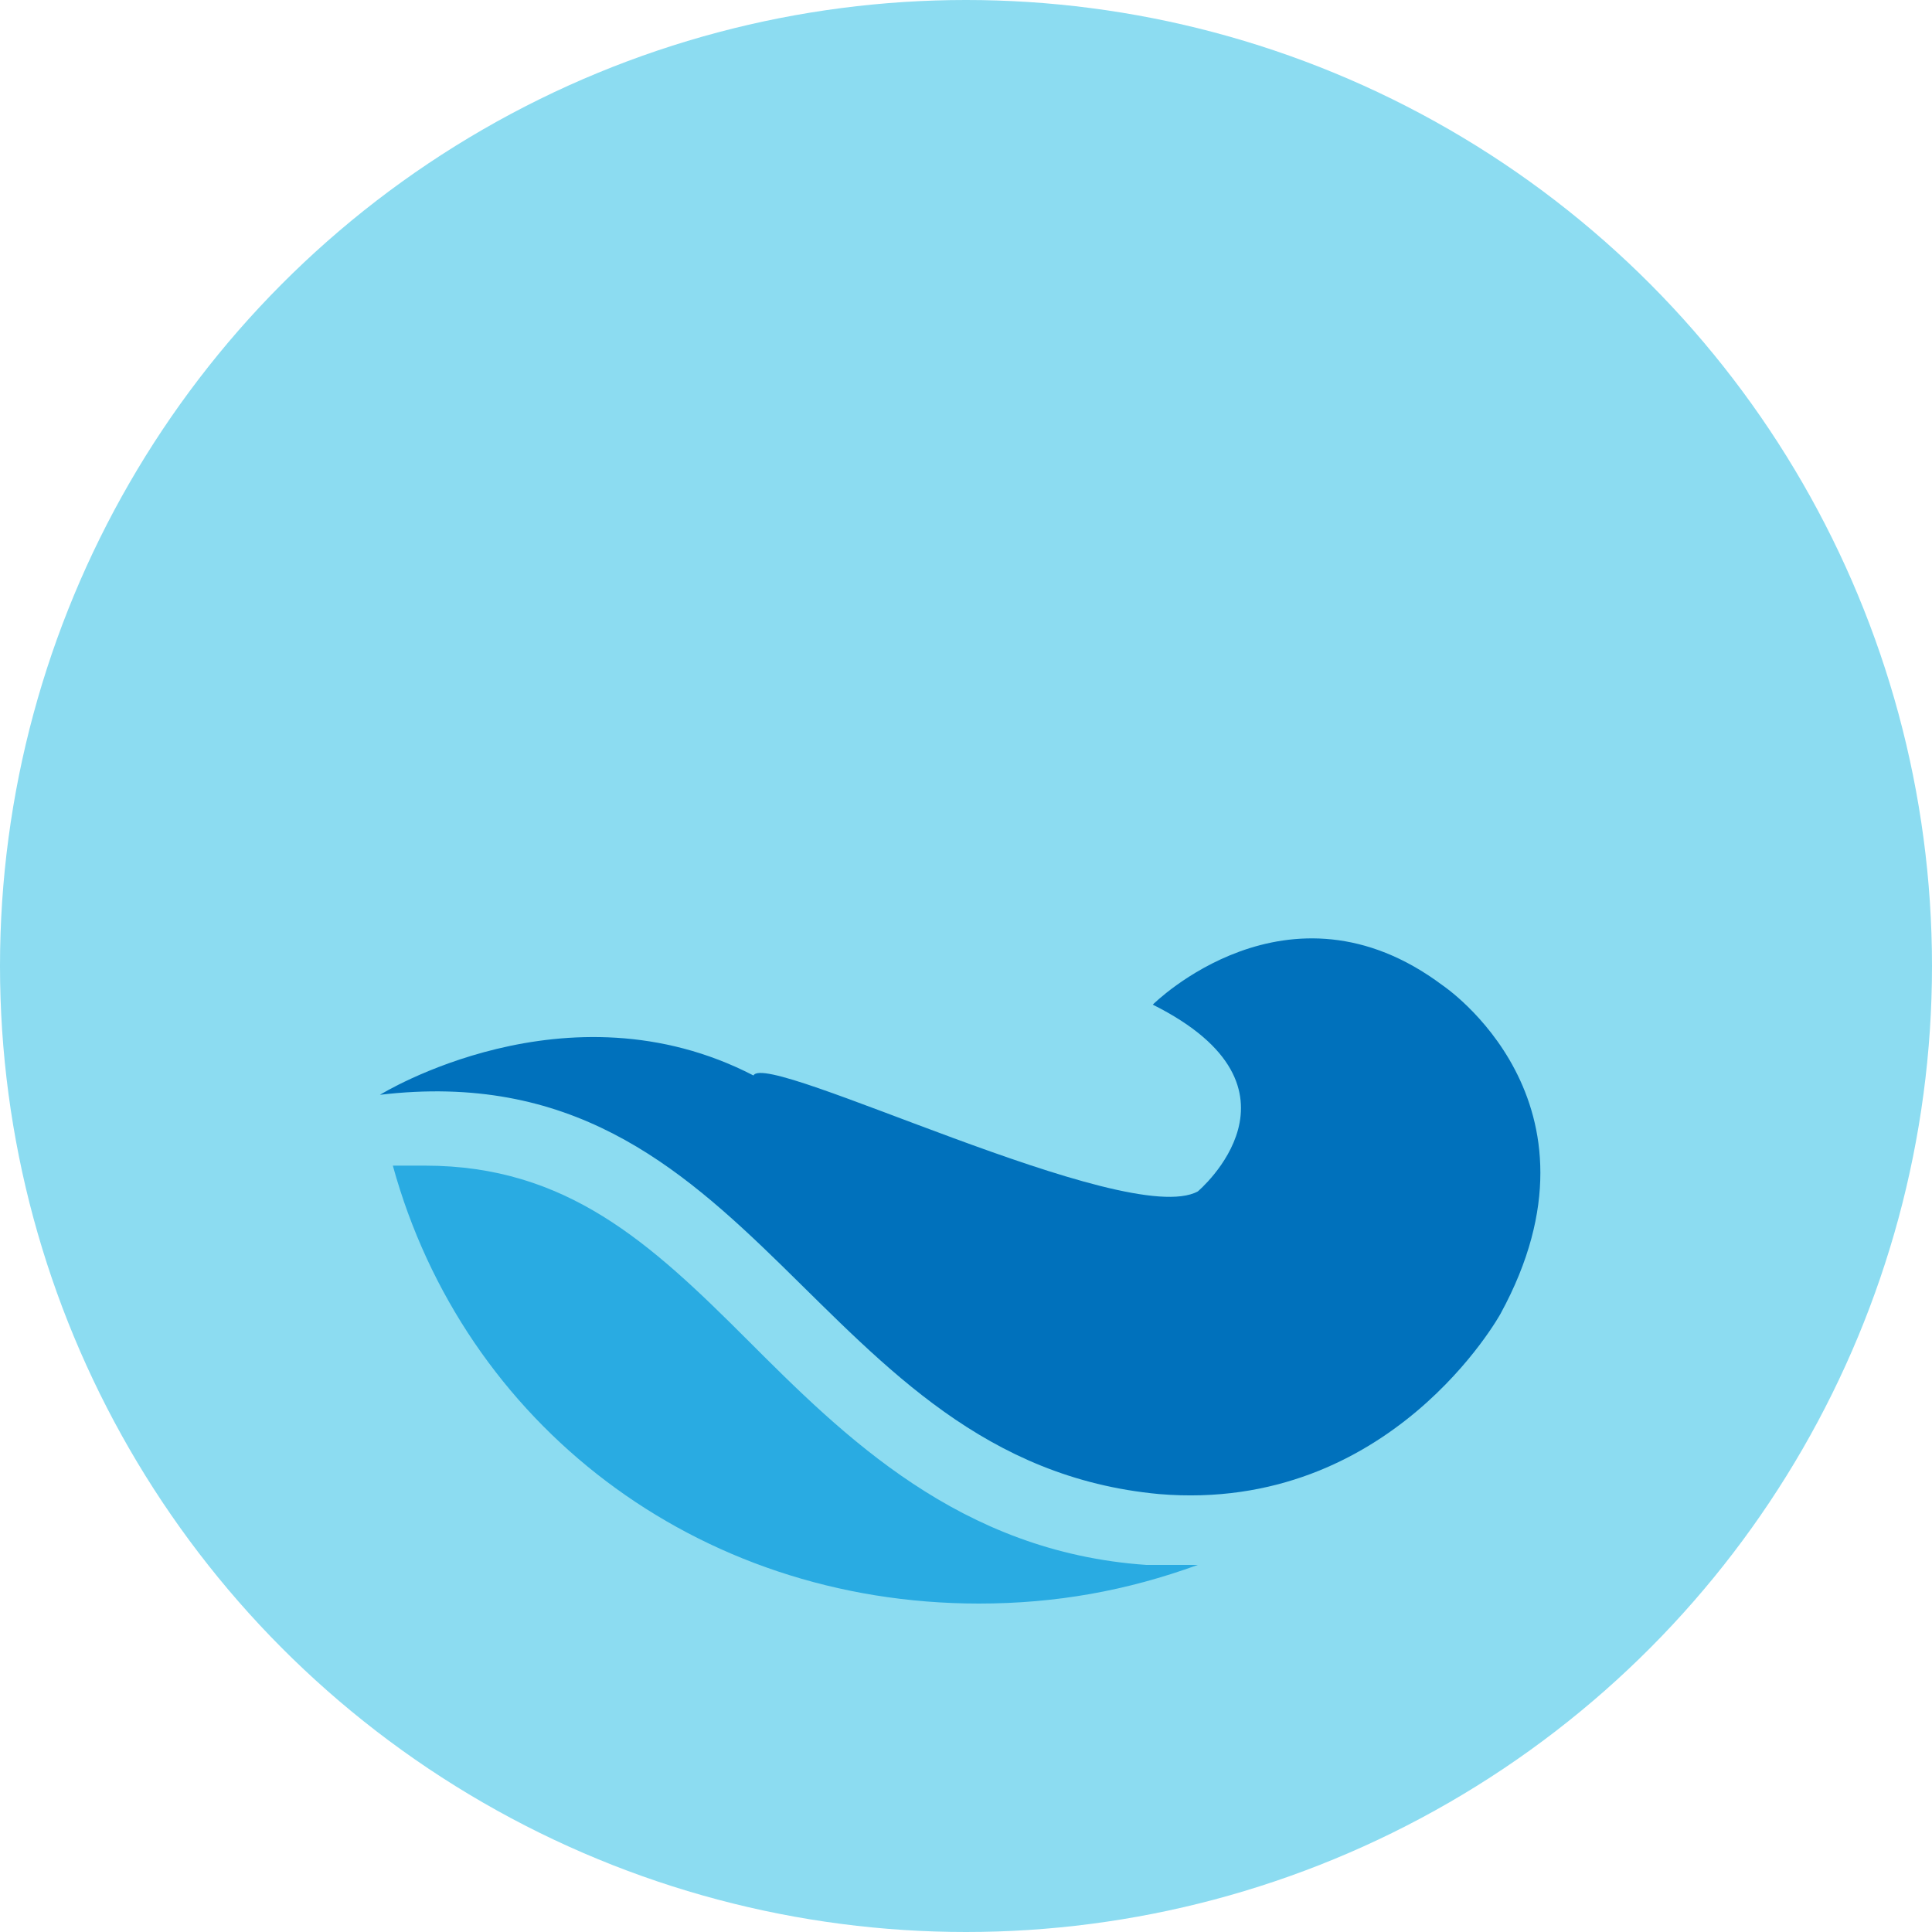 <?xml version="1.0" encoding="utf-8"?>
<!-- Generator: Adobe Illustrator 19.1.0, SVG Export Plug-In . SVG Version: 6.00 Build 0)  -->
<svg version="1.1" id="Layer_1" xmlns="http://www.w3.org/2000/svg" xmlns:xlink="http://www.w3.org/1999/xlink" x="0px" y="0px"
	 viewBox="0 0 30 30" style="enable-background:new 0 0 30 30;" xml:space="preserve">
<style type="text/css">
	.st0{fill:#8CDCF1;}
	.st1{fill:#29ABE2;}
	.st2{fill:#0071BC;}
</style>
<g>
	<circle class="st0" cx="15" cy="15" r="15"/>
	<g>
		<path class="st1" d="M18.4,24.3c-0.2,0-0.4,0-0.6,0c-2.9-0.2-4.7-2-6.2-3.5c-1.5-1.5-2.8-2.7-5-2.7c-0.2,0-0.4,0-0.5,0
			c1.1,4,4.7,6.8,9.1,6.8c1.2,0,2.3-0.2,3.4-0.6C18.5,24.3,18.5,24.3,18.4,24.3z"/>
		<path class="st2" d="M5.9,17c0,0,2.9-1.8,5.8-0.3c0.2-0.4,5.8,2.4,6.9,1.8c0,0,1.9-1.6-0.7-2.9c0,0,2.1-2.1,4.5-0.3
			c0,0,2.7,1.8,0.9,5.1c0,0-1.7,3.1-5.3,2.8C12.6,22.7,11.8,16.3,5.9,17z"/>
	</g>
</g>
</svg>
